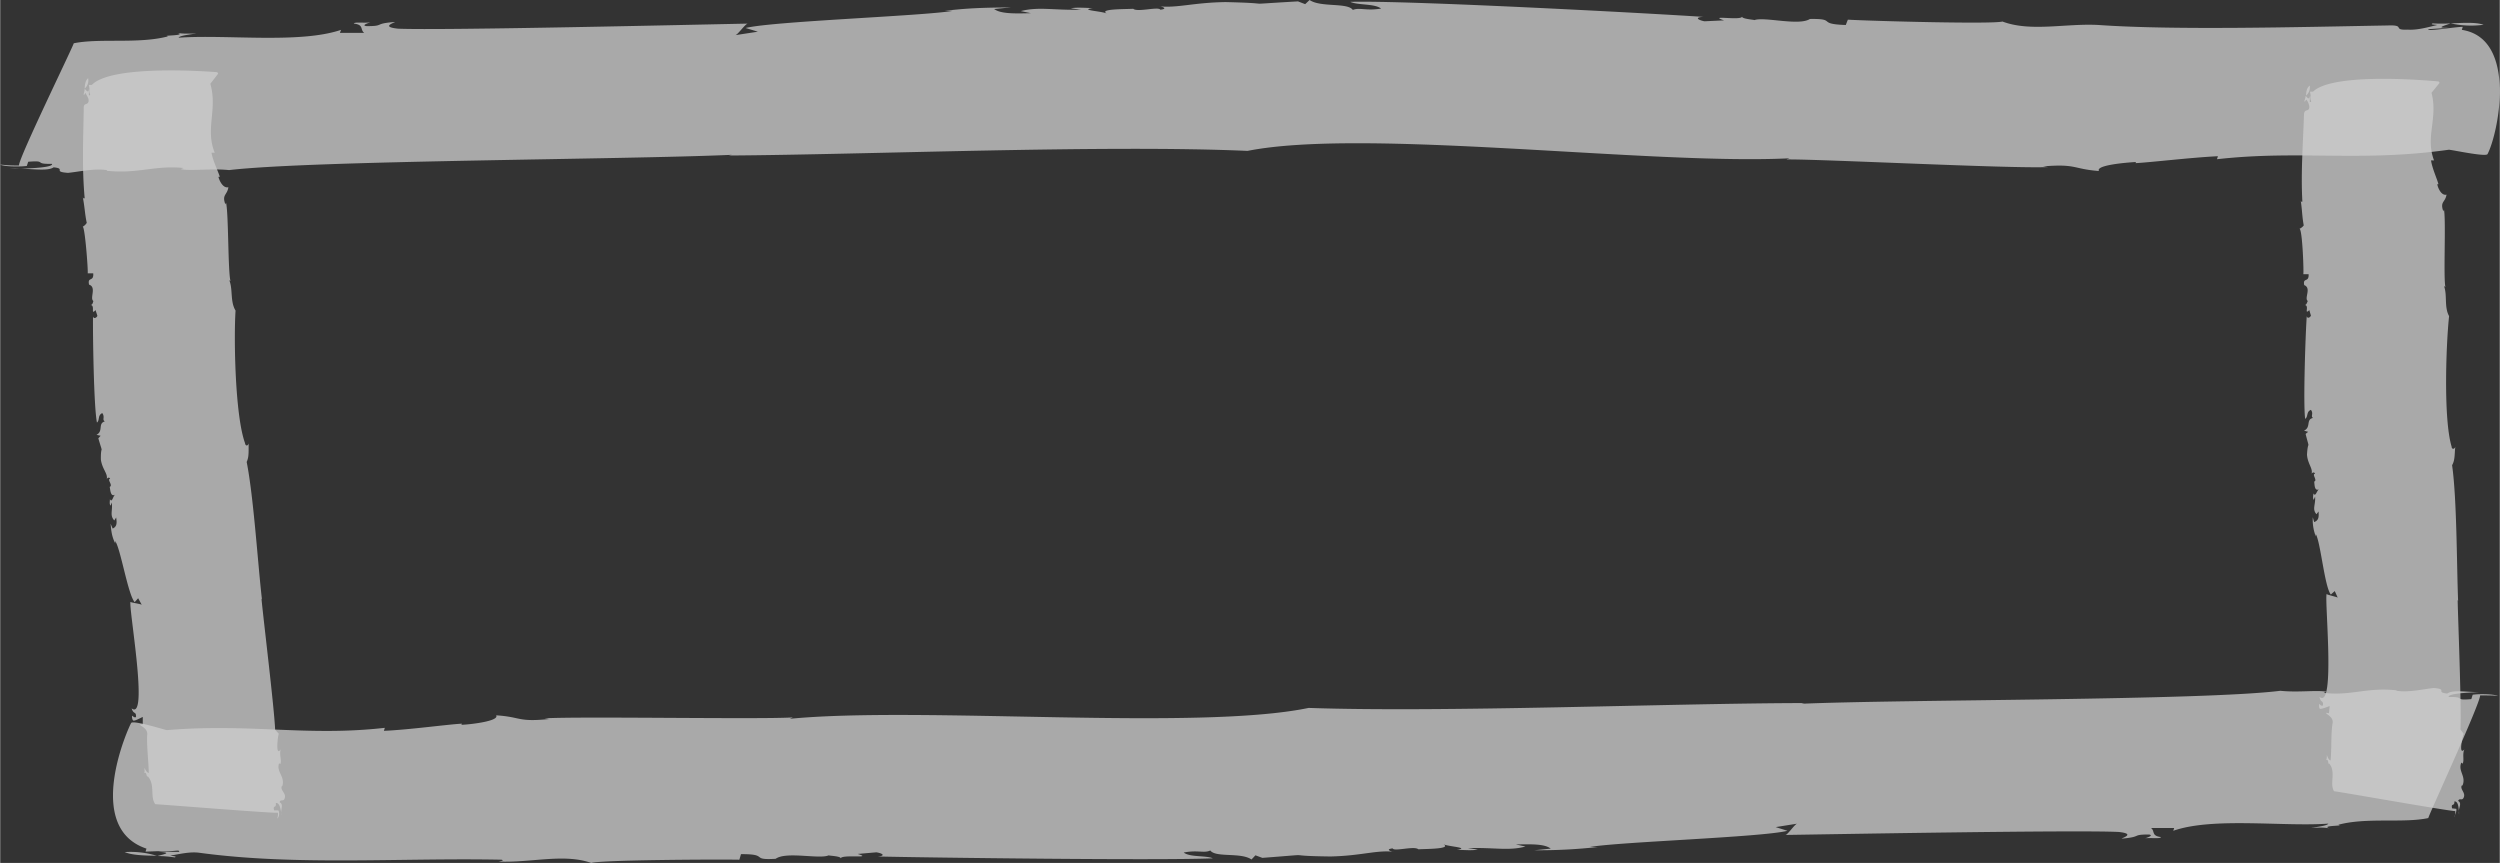 <svg xmlns="http://www.w3.org/2000/svg" width="1080" height="372.8" viewBox="-0 0 1080.112 372.9" style=""><rect x="-0" y="0" width="1080.112" height="372.9" fill="#333333" stroke="none"/><g><g opacity=".76" fill="#fff" data-name="Слой 2"><g opacity=".76"><path d="M38 33.8c-1.3 1.1-1.4 2.9-1.5 4.5a4.8 4.8 0 0 0 1.5-4.5z"></path><path d="M121.5 352.3c0-.4-.1-.9-.1-1.3a5.7 5.7 0 0 0 .1 1.3z"></path><path d="M37.8 118.1h2.4c.3 3.9-2.6 1.3-1.8 4.9 3.4 1.1.1 6 1.9 7.1-.2 0-.2 1.7-1.3 1.7 2.2 0-.1 4.7 2.2 2.2l.8 2.5c-.5 1-1.6 1.3-1.9.3-.1 6.7.3 38.7 1.7 45.8 1.3-1 .2-3.1 2.3-4.1 1.3 1.8-.2 2.8 1.1 3.6-3.1.9-.5 4.2-3.6 5.8l1.8.4-1 1.1c2.4 8.2 1 1.8 1.1 9.2.6 4.3 3.2 6.1 2.5 8.6 0-.4 1-1.4 1.5-.3-1.5.3 1.4 2.8-.2 3.5.3 1.1.3 4.6 2.4 3.3-1 .6-1.3 3.8-2.3 2 0 1.1-.3 2.1.3 2.8l.5-1.4c.5 3.6-1 5.6 1.1 7.8l.8-1.3c.3 2.1.5 3.9-1.5 4.8l-.9-2.1c.3 3.5.6 5.7 2 8.5v-1c2.4 3.6 5.5 23.1 8.4 26.4l1.5-1.7 1.6 2.9c0-.4-5.5-1.1-4.9-1.4-.9 2.5 8 51.9.5 46.1.8 2.8 1.9 1.1 1.9 3.6-.3.7-1.3-.1-1.6-.4s-.2 2.1.6 2.1 2.6-1 3.9-1.6v3.2h-1.3c0 .7 3.7 1.6 3.2 4.7-.2 5.3.6 11 .7 16.3-.8-.1-1.3-1.1-1.9-2.2 0 .7.3 1.8-.2 2.4 1.3-1.3 1.1 2.2 1.6 1.2 3.4 3.6.9 8.8 3.3 12.1 2.8.1 49.6 3.9 53 3.7a5.4 5.4 0 0 1-.3 2.5c.8-.4 1.1-2.5.5-3.5h-1.8c-.8-2.5 1-.7.7-3.2 1.5-.2 2 2.1 2.3 4.1 0-1.9 1-3.7-.7-4.4.5-1.7 1.8.1 2.3-2s-2.1-3.2-1.3-5h.2c1.3-4.2-2.7-6.1-1.4-9.9l.5.4c.8-1.4-.5-3.9.2-6.4-2.4 3.6-1.2-6.3-.8-6.7l-1.6-1.8c-.4-9.6-5-47.1-5.9-56.6l.2.3c-1.7-14.5-3.6-44.4-6.6-59.4 1.2-2.4.7-5.6.9-8-.5 1.4-1.5 1-1.6-.1-4.3-11.8-4.9-44.9-4.1-57.3-2.4-3.9-1.1-9.2-2.7-13.1l.5.3c-1.1-4.2-.8-28.9-1.9-33.8l-.3.7c-1.6-4.3.8-3.9 1.3-7.4-2.4.6-4-3.1-4.3-4.5h.6c-.6-2.1-3-6.9-3.6-10.4h1.4c-4.2-10.4 1.3-18.6-1.9-29.8l3.4-4.4-.4-.6s-45.3-3.8-54.2 5.5h-1.3l.3 1.7c-.5 2.1 1.1 2.9-.3 2.8v-2.8c-.2 2.1-1 .7-1.8 0a8.5 8.5 0 0 1-.5 2.4c.5.4.5-.3.8-.7.5 1.1 1.8 2.6 1.3 4s-2.1.2-2 2.7c-.2 13.1-.8 25.7.4 38.8-.5.4-.5 0-.8-.3.8 3.9.9 7.4 1.7 11a4.7 4.7 0 0 1-1.8 1.7c1-.7 2.5 19.8 2.2 20.1z"></path></g><g opacity=".76"><path d="M998 37c-1.4 1-1.5 2.7-1.6 4.3A4.8 4.8 0 0 0 998 37z"></path><path d="M996.4 41.3v.1-.1z"></path><path d="M1062.5 351.9v-1.4a3.3 3.3 0 0 0 0 1.4z"></path><path d="M995.2 118.5h2.3c.2 3.8-2.6 1.2-1.9 4.7 3.3 1.3-.2 5.8 1.6 6.9-.3 0-.4 1.7-1.4 1.7 2.2.1-.4 4.5 2 2.2l.7 2.4c-.5 1-1.6 1.3-1.8.2-.5 6.5-1.6 37.4-.7 44.4 1.4-.9.4-3.1 2.5-3.9 1.3 1.8-.3 2.7.9 3.5-3.2.7-.7 4-3.9 5.5l1.8.5-1.1.9c2 8 1 1.8.6 9 .3 4.1 2.8 6.1 1.9 8.4 0-.4 1.1-1.3 1.6-.2-1.6.2 1.2 2.9-.4 3.4.2 1 0 4.4 2.1 3.3-1 .6-1.5 3.6-2.4 1.8-.1 1-.4 2 .1 2.8l.6-1.4c.3 3.5-1.4 5.4.6 7.6l.9-1.2c.1 2 .3 3.8-1.9 4.6l-.6-2.1a20.1 20.1 0 0 0 1.3 8.3v-1c2.1 3.6 3.8 22.8 6.5 26.1l1.7-1.5 1.3 2.9c.1-.3-5.4-1.4-4.8-1.7-1 2.5 3.9 50.5-3.1 44.5.5 2.8 1.7 1.3 1.5 3.6-.3.7-1.3-.1-1.5-.5s-.4 2 .3 2.1 2.7-.7 4.1-1.2l-.3 3.1-1.3-.2c0 .7 3.6 1.8 2.8 4.8-.7 5.1-.3 10.6-.8 15.8-.7-.1-1.2-1.2-1.6-2.3-.1.7.1 1.7-.5 2.3 1.4-1.2.9 2.2 1.5 1.3 3.1 3.8 0 8.6 2.1 12 2.9.3 49 8.5 52.4 8.6-.1 1.1-.1 2.1-.4 2.4s1.2-2.3.8-3.4l-1.8-.2c-.6-2.5 1.1-.6 1-3 1.5-.1 1.8 2.2 1.9 4.1.2-1.7 1.3-3.5-.3-4.3.7-1.6 1.8.3 2.5-1.7s-1.8-3.4-.9-5h.3c1.7-4-2.1-6.2-.5-9.9l.5.5c.9-1.3-.2-3.9.8-6.2-2.7 3.1-.7-6.2-.3-6.7l-1.4-1.9c.5-9.4-1-46.5-1.2-55.9l.2.3c-.6-14.3-.5-43.8-2.6-58.6 1.4-2.3 1-5.5 1.4-7.9-.6 1.3-1.6.9-1.6-.1-3.6-11.9-2.4-44.3-1.1-56.4-2.2-4-.7-9.1-2.2-13l.6.4c-.9-4.3.3-28.4-.6-33.4l-.3.7c-1.5-4.3.8-3.7 1.4-7.2-2.3.6-3.8-3.1-4-4.5h.5c-.5-2.1-2.7-6.8-3.2-10.3h1.3c-3.9-10.2 1.8-18.1-1.1-29.2l3.5-4.3-.4-.6s-45.1-4.5-54.3 4.4h-1.3l.3 1.7c-.6 2 1 2.8-.4 2.8v-2.7c-.3 2.1-1.1.7-1.8 0a6 6 0 0 1-.6 2.3c.5.4.5-.3.8-.6s1.8 2.5 1.3 3.8-2.1.2-2.2 2.6c-.4 12.6-1.4 24.9-.7 37.6-.5.3-.5-.1-.7-.4.6 3.8.6 7.2 1.3 10.7a4.8 4.8 0 0 1-1.9 1.5c1.3-.6 2 19.2 1.7 19.6z"></path></g><g opacity=".76"><path d="M1073.1 10.7c-3.4-1.2-9-.8-14.2-.6a40.5 40.5 0 0 0 14.2.6z"></path><path d="M4.1 73h4.5a33.4 33.4 0 0 0-4.5 0z"></path><path d="M798.4 8.5l-.9 2.3c-12.8-.4-3.6-2.8-15.5-2.6-4.8 3.1-19.8-1.1-24 .5.1-.2-5.7-.5-5.3-1.6 0 2-15.3-.8-7.8 1.7l-8.5.4c-3.3-.7-4-1.8-.4-1.9C714 5.8 607.7.1 583.4.8c3.1 1.5 10.5.7 13.3 2.9-6.4 1.1-9.4-.6-12.2.6-2.3-3.3-13.9-1-18.7-4.3l-1.9 1.8-3.1-1.2c-28.1 1.6-6.5.9-31.2.3-14.2.2-21 2.7-29 1.8 1.2 0 4.4 1.1.7 1.5-.7-1.5-9.9 1.2-11.7-.4-3.6.2-15.3 0-11.3 2.1-2-1.1-12.4-1.5-6.2-2.4-3.6-.1-7-.4-9.5.1l4.5.6c-11.9.3-18.4-1.4-26.1.6l4.4.9c-7.1.2-13.1.3-15.9-1.8l7.3-.7c-11.8.1-18.9.3-28.7 1.5h3.5c-12.5 2.2-78 4.5-89.5 7.4l5.3 1.6-9.8 1.5c1.1 0 4.7-5.5 5.7-5-21.3.4-131.7 3-151.3 2.2-7.9-.8-1.5-2.6-1.4-2.9-9.6.7-4.1 1.8-12.3 1.8-2.3-.3.4-1.3 1.7-1.6-3.6.3-6.9-.3-7.2.5 4.5.5 2.6 2.6 4.5 4h-10.5l.5-1.3c-18 6.1-49.7 1.9-70.2 3.4.3-.8 3.9-1.3 7.6-1.8-2.3 0-5.9.2-8.1-.3 4.3 1.3-7.3 1-4 1.5-12.8 3.4-29.5.7-40.8 3-.9 2.7-23.7 49.4-23.7 52.8a65.6 65.6 0 0 1-8.1-.4c.9.8 7.9 1.1 11.5.6l.6-1.8c8.5-.7 2 1.1 10.3.9.5 1.4-7.1 1.9-13.8 2.1 6 .1 12 1.1 14.5-.6 5.6.6-.7 1.9 6.2 2.4 4.9-.5 11.2-2 16.8-1.2v.3c13.6 1.4 20.8-2.5 33.2-1.2l-1.3.5c4.4.9 13-.4 20.9.4 35.8-4.2 170.3-4.5 217.3-6.6l-1.3.3c60.8-.4 162.4-4.7 224.1-2 50.5-10 174.2 6.2 234.2 3.2l-1.3.5c14.3-.2 96.1 4 113 3.3l-2.2-.3c14.7-1.2 12.7 1.1 24.2 2-1.5-2.5 11.1-3.6 16-3.9l-.2.5c7.2-.4 23.6-2.4 35.6-3l-.4 1.3c35.6-4 61.9 1.3 100.2-4.1 1.2 0 15.9 3.2 16.7 1.9 4.7-8.9 13.1-50-11.1-53.7l.4-1.3c-3.3 0-16.1 2.2-14.8 1l9.1-.6c-6.7.2-2.1-.9.4-1.9a65.7 65.7 0 0 1-7.7 0c-1.3.6 1 .5 2 .7-3.5.8-8.4 2.3-12.8 2-6.9.3-.6-2.1-8.6-1.8-39 .7-92.2 2.1-124.9-.2-14.2-.8-29.4 3.1-41.6-1.5-4.2 1.2-55.9-.2-66.8-.8z"></path></g><g opacity=".76"><path d="M53.8 368.2c3.2 1.4 8.7 1.5 13.9 1.6a39.1 39.1 0 0 0-13.9-1.6z"></path><path d="M67.8 369.9z"></path><path d="M1075.4 299z"></path><path d="M319.4 371.5l.7-2.4c12.4-.1 3.7 2.7 15 2 4.5-3.3 19 .3 22.9-1.5-.1.2 5.5.3 5.2 1.4-.1-2 14.6.2 7.3-2l8.1-.7c3.1.5 3.9 1.6.5 1.8 21.1.5 122.2 1.8 144.9.8-2.9-1.3-9.9-.4-12.6-2.5 6-1.2 8.9.4 11.5-.9 2.3 3.2 13.2.7 17.8 3.9l1.7-1.8 3 1.1c26.4-2 6-.9 29.4-.6 13.6-.3 20-2.9 27.5-2-1.1 0-4.1-1.1-.6-1.5.6 1.5 9.4-1.2 11.1.4 3.4-.2 14.6-.1 10.8-2.2 1.9 1 11.8 1.5 5.9 2.4 3.3.1 6.6.4 9-.1l-4.3-.6c11.3-.4 17.5 1.3 24.9-.7l-4.2-.9c6.7-.1 12.4-.3 15.1 1.8l-7 .7a228.6 228.6 0 0 0 27.4-1.4H687c11.9-2.2 74.3-4.2 85.3-7l-5.1-1.6 9.4-1.5c-1.1 0-4.5 5.4-5.4 4.9 20.2-.3 125.5-2.2 144.2-1.3 7.6.8 1.4 2.6 1.3 2.9 9.2-.8 4-1.8 11.8-1.8 2.1.3-.4 1.3-1.6 1.6 3.4-.2 6.6.3 6.8-.5-4.3-.5-2.5-2.6-4.3-3.9h10l-.4 1.2c17.1-6 47.5-1.7 67-3.1-.3.8-3.8 1.3-7.3 1.8 2.3 0 5.7-.3 7.8.3-4.1-1.4 7-1 3.8-1.6 12.2-3.3 28.1-.6 38.9-2.9.9-2.9 22.5-49.6 22.4-53 3.4 0 6.7 0 7.7.3-.9-.8-7.5-1.1-10.9-.6l-.6 1.9c-8.1.7-1.9-1.1-9.8-.9-.4-1.4 6.8-1.9 13.2-2.1-5.8-.1-11.5-1.1-13.8.6-5.4-.6.6-1.9-5.9-2.4-4.7.5-10.7 2-16 1.2v-.2c-12.9-1.4-19.7 2.5-31.5 1.1l1.2-.5c-4.1-.8-12.3.4-19.9-.4-34 4.2-162.2 3.7-207 5.6l1.2-.3c-58 .1-155.1 4.1-214.1 2.1-48.3 10-167-.8-224.2 4.7l1.3-.6c-13.7.9-91.4-.5-107.3.4l2.1.3c-13.9 1.4-12-.9-23-1.6 1.5 2.4-10.4 3.9-15 4.1l.2-.5c-6.9.4-22.4 2.6-33.7 3.1l.4-1.3c-33.5 3.8-58.2-2-94.2 1-1.1-.2-14.5-4.4-15.4-3.1s-20.9 45.1 6.6 54.3l-.4 1.3 5.4-.2c6.5.5 9.5-1 9.1.3h-8.9c6.5.3 2 1.1-.5 1.8a54.3 54.3 0 0 1 7.5.6c1.3-.5-.9-.5-1.9-.8 3.5-.5 8.3-1.8 12.6-1.2 42 5.7 86.9 2.1 130.7 3 .9.5-.2.5-1.4.8 13.7.6 28.3-3.6 40 .6 3.9-1.3 53.5-1.6 64-1.4z"></path></g></g></g></svg>